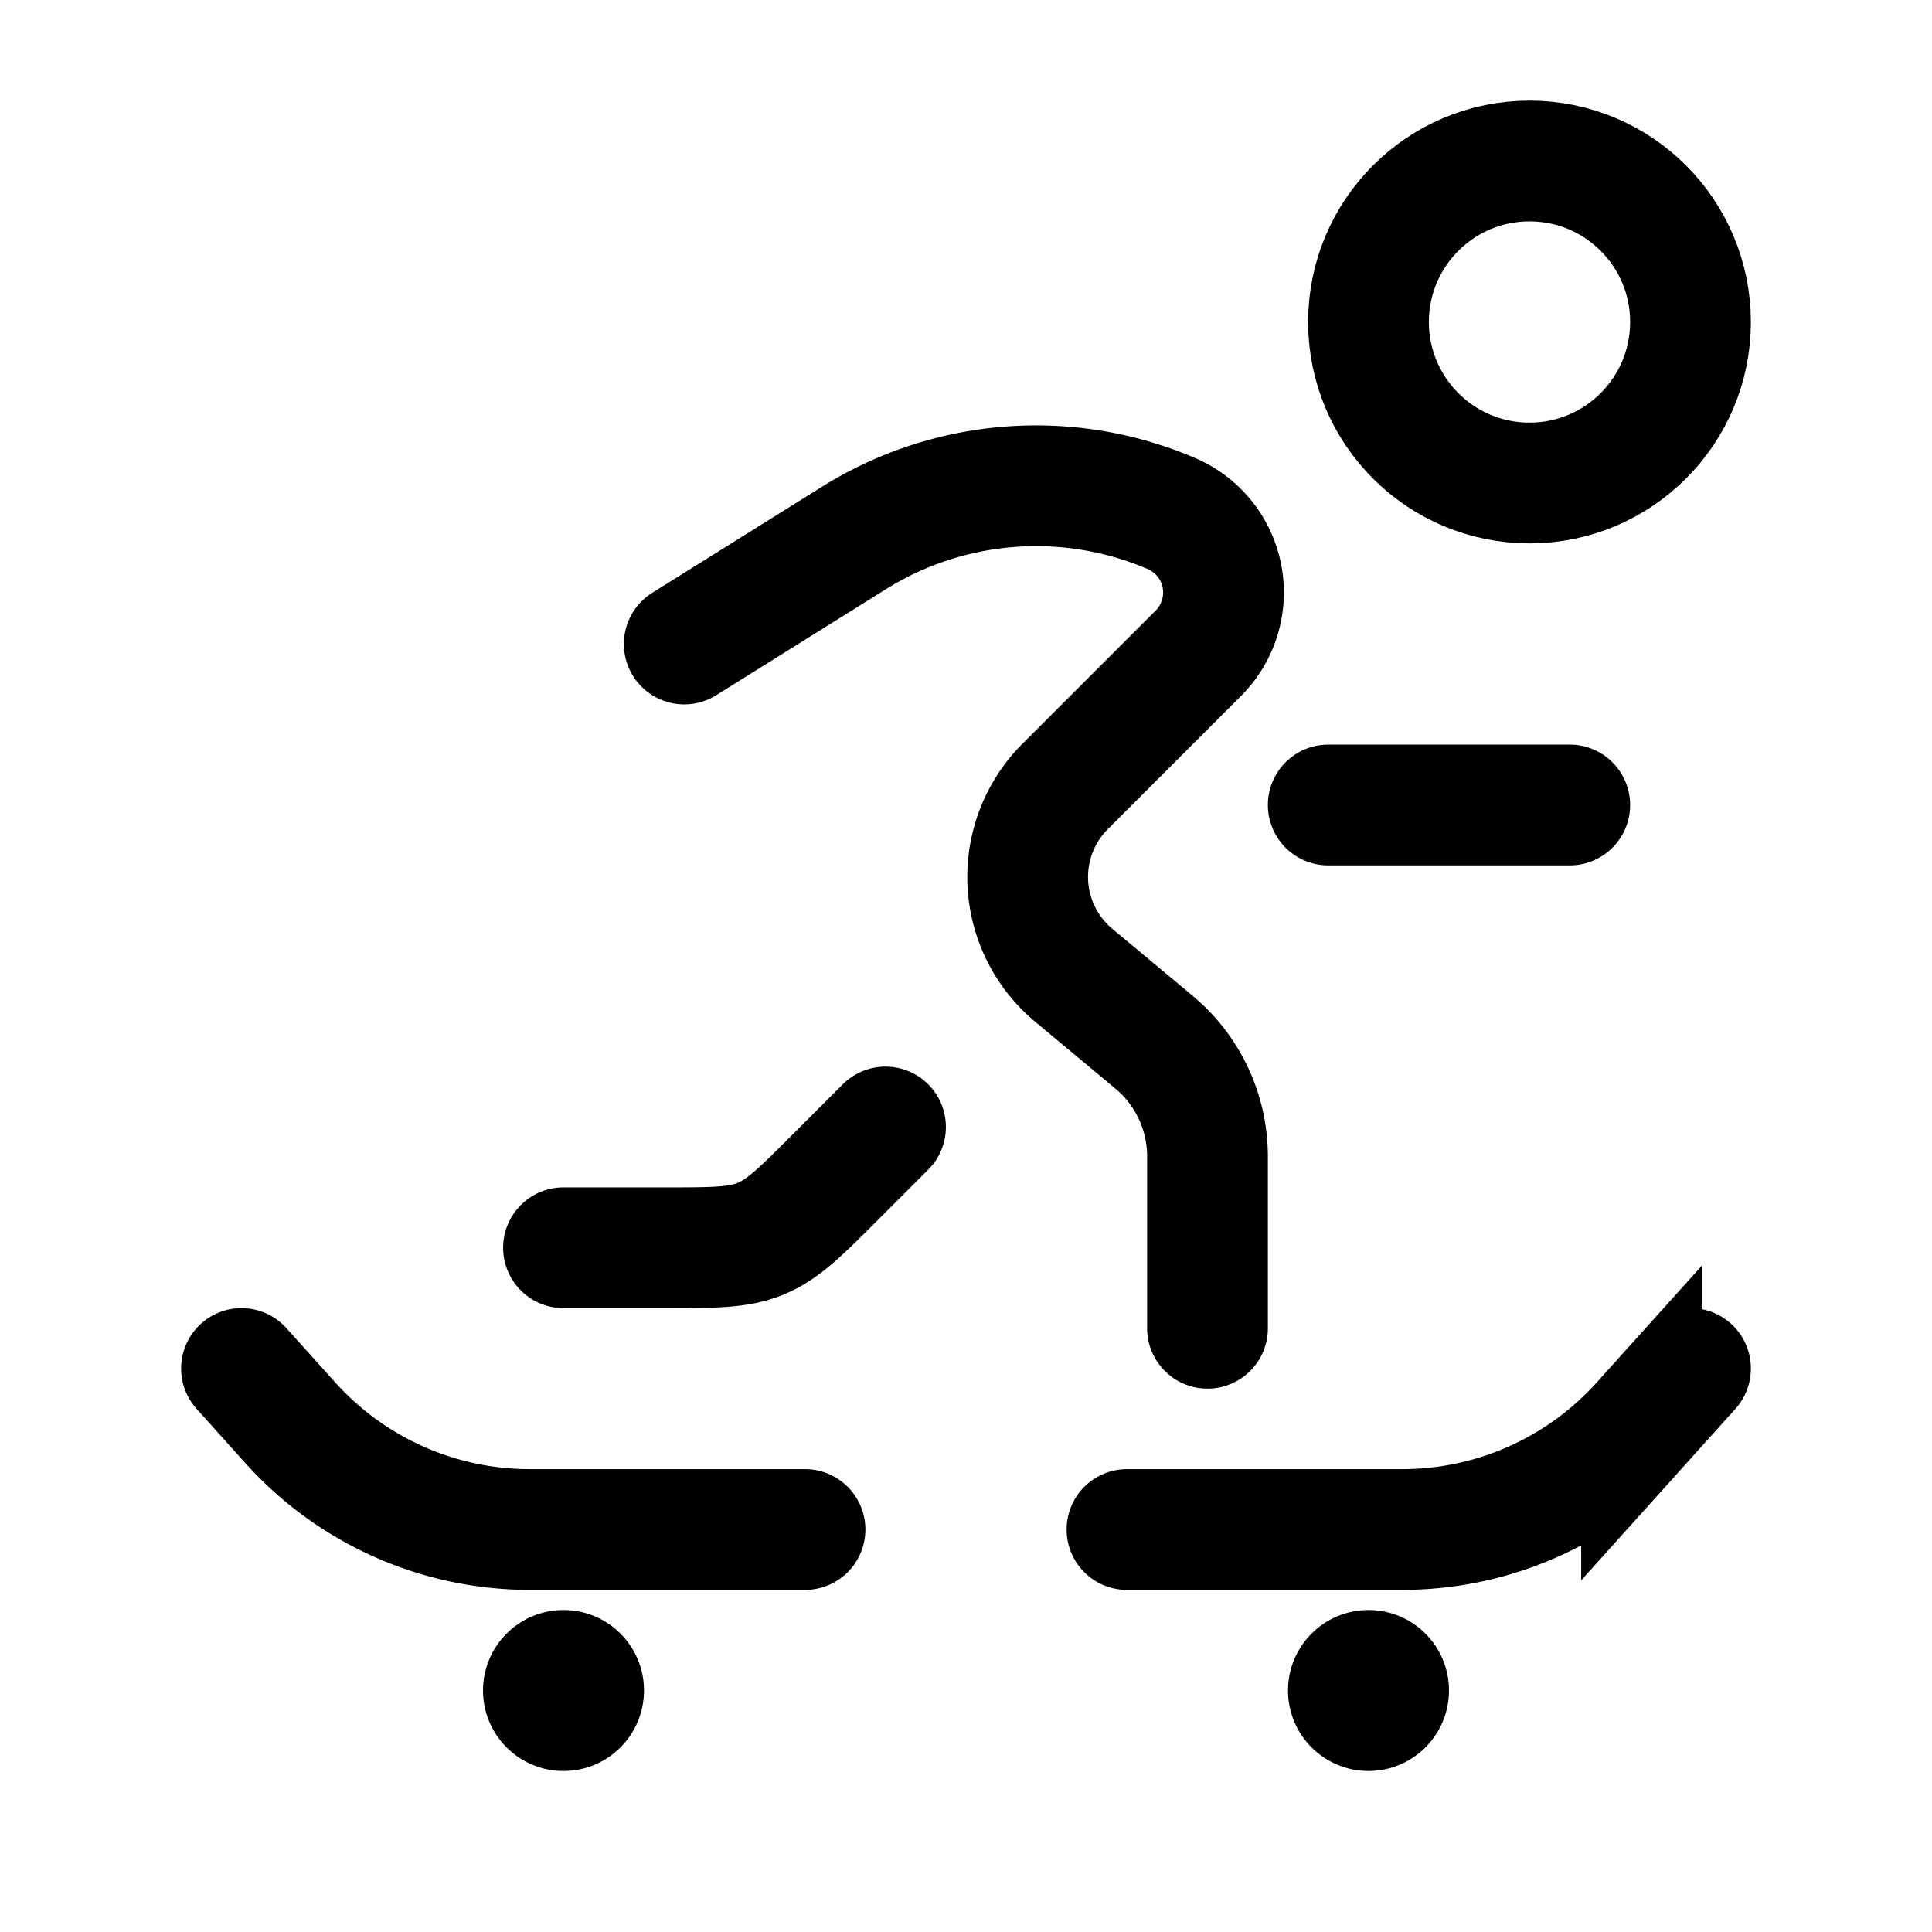 <svg xmlns="http://www.w3.org/2000/svg" width="3em" height="3em" viewBox="0 0 24 24"><g fill="none"><path stroke="currentColor" stroke-linecap="round" stroke-width="1.5" d="m3 17l.608.676A4 4 0 0 0 6.581 19H10m11-2l-.608.676A4 4 0 0 1 17.419 19H14"/><circle cx="7" cy="21" r="1" fill="currentColor"/><circle cx="17" cy="21" r="1" fill="currentColor"/><circle cx="19" cy="4" r="2" stroke="currentColor" stroke-width="1.5"/><path stroke="currentColor" stroke-linecap="round" stroke-width="1.5" d="M15 16.5v-2.133a1.85 1.85 0 0 0-.666-1.422l-.996-.83a1.59 1.59 0 0 1-.106-2.346l1.654-1.654a1.067 1.067 0 0 0-.335-1.736a4.27 4.27 0 0 0-3.943.304L8.5 8m2.5 6l-.621.621c-.434.434-.65.65-.926.765s-.583.114-1.196.114H7m9.5-5.5h3"/></g></svg>